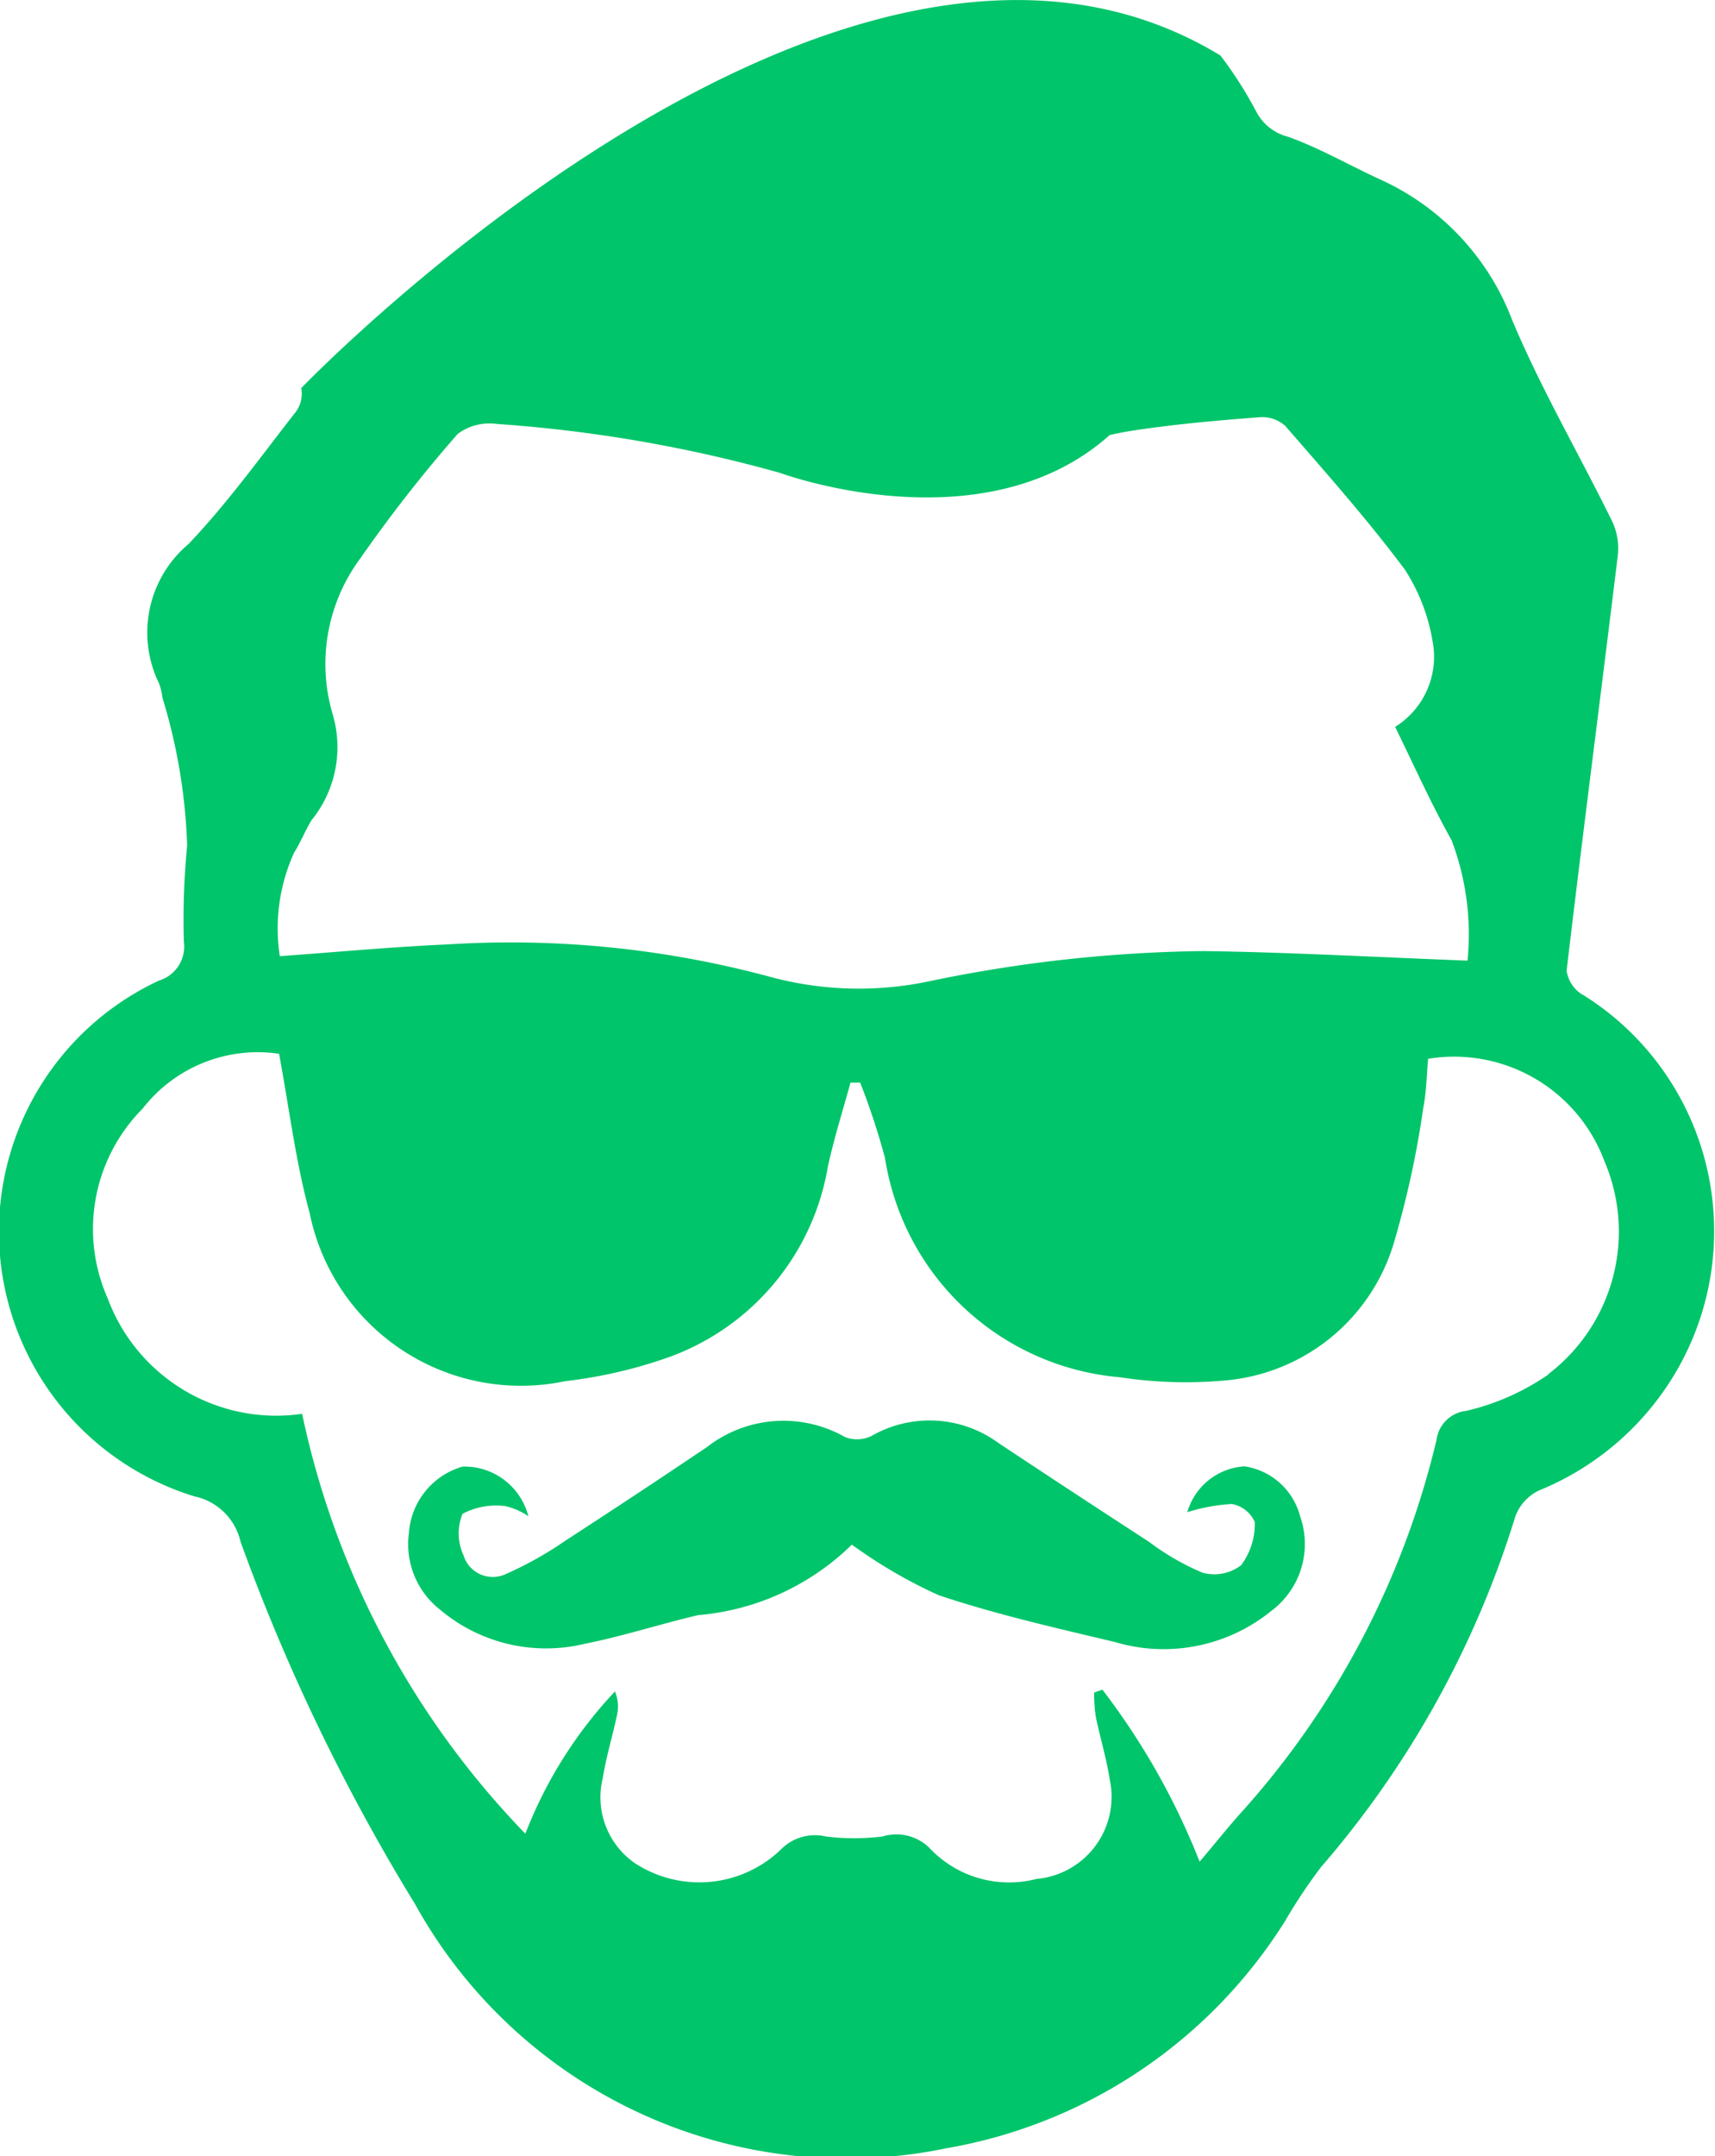 <svg xmlns="http://www.w3.org/2000/svg" width="27.656" height="34.75" viewBox="0 0 27.656 34.75">
<defs>
    <style>
      .cls-1 {
        fill: #00c56a;
        fill-rule: evenodd;
      }
    </style>
  </defs>
  <path class="cls-1" d="M58.633,46.257a1.027,1.027,0,0,0-.924.739,2.956,2.956,0,0,1,.718-0.132,0.5,0.5,0,0,1,.371.292,1.114,1.114,0,0,1-.221.695,0.713,0.713,0,0,1-.623.12,4.06,4.06,0,0,1-.866-0.5q-1.217-.789-2.425-1.591a1.881,1.881,0,0,0-2.047-.112,0.534,0.534,0,0,1-.427.017,2.007,2.007,0,0,0-2.222.159q-1.139.767-2.291,1.514a5.8,5.8,0,0,1-.972.542,0.493,0.493,0,0,1-.666-0.308,0.842,0.842,0,0,1-.017-0.669,1.155,1.155,0,0,1,.695-0.124,1.09,1.09,0,0,1,.367.162,1.064,1.064,0,0,0-1.059-.8,1.2,1.2,0,0,0-.867,1.072,1.339,1.339,0,0,0,.5,1.232,2.651,2.651,0,0,0,2.327.554c0.619-.123,1.223-0.32,1.838-0.464A4.022,4.022,0,0,0,52.3,47.519a7.963,7.963,0,0,0,1.4.815c0.927,0.31,1.887.527,2.84,0.754a2.753,2.753,0,0,0,2.523-.5,1.346,1.346,0,0,0,.466-1.525A1.094,1.094,0,0,0,58.633,46.257Zm5.45-7.6a0.549,0.549,0,0,1-.257-0.388c0.263-2.228.553-4.453,0.824-6.68a1.029,1.029,0,0,0-.083-0.549c-0.534-1.088-1.15-2.14-1.618-3.255a4.074,4.074,0,0,0-2.123-2.265c-0.5-.228-0.979-0.508-1.493-0.691a0.8,0.8,0,0,1-.509-0.4,6.487,6.487,0,0,0-.58-0.909c-6.1-3.718-14.823,5.36-14.823,5.36a0.492,0.492,0,0,1-.085.379c-0.565.722-1.1,1.469-1.732,2.133a1.864,1.864,0,0,0-.476,2.248,0.892,0.892,0,0,1,.053.225,9.11,9.11,0,0,1,.4,2.388,12.326,12.326,0,0,0-.053,1.546,0.573,0.573,0,0,1-.4.629,4.463,4.463,0,0,0,.569,8.313,0.966,0.966,0,0,1,.746.734,32.056,32.056,0,0,0,2.813,5.837,7.95,7.95,0,0,0,8.57,3.935,8.065,8.065,0,0,0,5.464-3.668,8.41,8.41,0,0,1,.579-0.867A15.674,15.674,0,0,0,63,47.062a0.757,0.757,0,0,1,.378-0.415A4.546,4.546,0,0,0,65.61,44.7,4.486,4.486,0,0,0,64.083,38.654Zm-20.771-2.3c0.1-.163.174-0.346,0.273-0.511a1.867,1.867,0,0,0,.342-1.712,2.854,2.854,0,0,1,.448-2.512,22.9,22.9,0,0,1,1.57-2.005,0.858,0.858,0,0,1,.623-0.16,22.689,22.689,0,0,1,4.569.788s3.279,1.216,5.321-.609c0.139-.031.278-0.058,0.418-0.078,0.662-.1,1.329-0.157,2-0.209a0.558,0.558,0,0,1,.413.14c0.658,0.757,1.325,1.509,1.925,2.311a3.02,3.02,0,0,1,.447,1.14,1.332,1.332,0,0,1-.6,1.4c0.3,0.613.579,1.235,0.91,1.826a4.277,4.277,0,0,1,.257,1.941c-1.444-.055-2.847-0.134-4.252-0.154a22.825,22.825,0,0,0-4.455.492,5.479,5.479,0,0,1-2.529-.074,16.069,16.069,0,0,0-5.217-.525c-0.889.039-1.775,0.123-2.7,0.189A2.947,2.947,0,0,1,43.313,36.351Zm20.223,8.418a3.879,3.879,0,0,1-1.325.588,0.541,0.541,0,0,0-.482.469,13.7,13.7,0,0,1-3.12,5.972c-0.226.247-.433,0.511-0.7,0.825a11.434,11.434,0,0,0-1.568-2.773l-0.134.048a2.839,2.839,0,0,0,.027.385c0.07,0.341.173,0.675,0.226,1.018a1.328,1.328,0,0,1-1.183,1.6,1.762,1.762,0,0,1-1.735-.51,0.761,0.761,0,0,0-.749-0.174,3.751,3.751,0,0,1-.909,0,0.77,0.77,0,0,0-.735.217,1.9,1.9,0,0,1-2.351.21,1.292,1.292,0,0,1-.514-1.368c0.055-.343.158-0.677,0.23-1.017a0.637,0.637,0,0,0-.033-0.38,7.046,7.046,0,0,0-1.445,2.293,13.813,13.813,0,0,1-3.6-6.767A2.9,2.9,0,0,1,40.3,43.551a2.752,2.752,0,0,1,.563-3.059,2.352,2.352,0,0,1,2.2-.884c0.168,0.9.269,1.745,0.492,2.56a3.477,3.477,0,0,0,4.121,2.717,7.624,7.624,0,0,0,1.58-.355,3.967,3.967,0,0,0,2.659-3.113c0.1-.453.241-0.9,0.363-1.344l0.156,0a11.416,11.416,0,0,1,.4,1.214,4.193,4.193,0,0,0,3.786,3.534,7,7,0,0,0,1.7.052A3.118,3.118,0,0,0,61.027,42.7a15.241,15.241,0,0,0,.487-2.217c0.052-.262.055-0.534,0.079-0.794a2.586,2.586,0,0,1,2.839,1.64A2.889,2.889,0,0,1,63.535,44.768Z" transform="translate(-38.563 -22.625)"/>
</svg>
